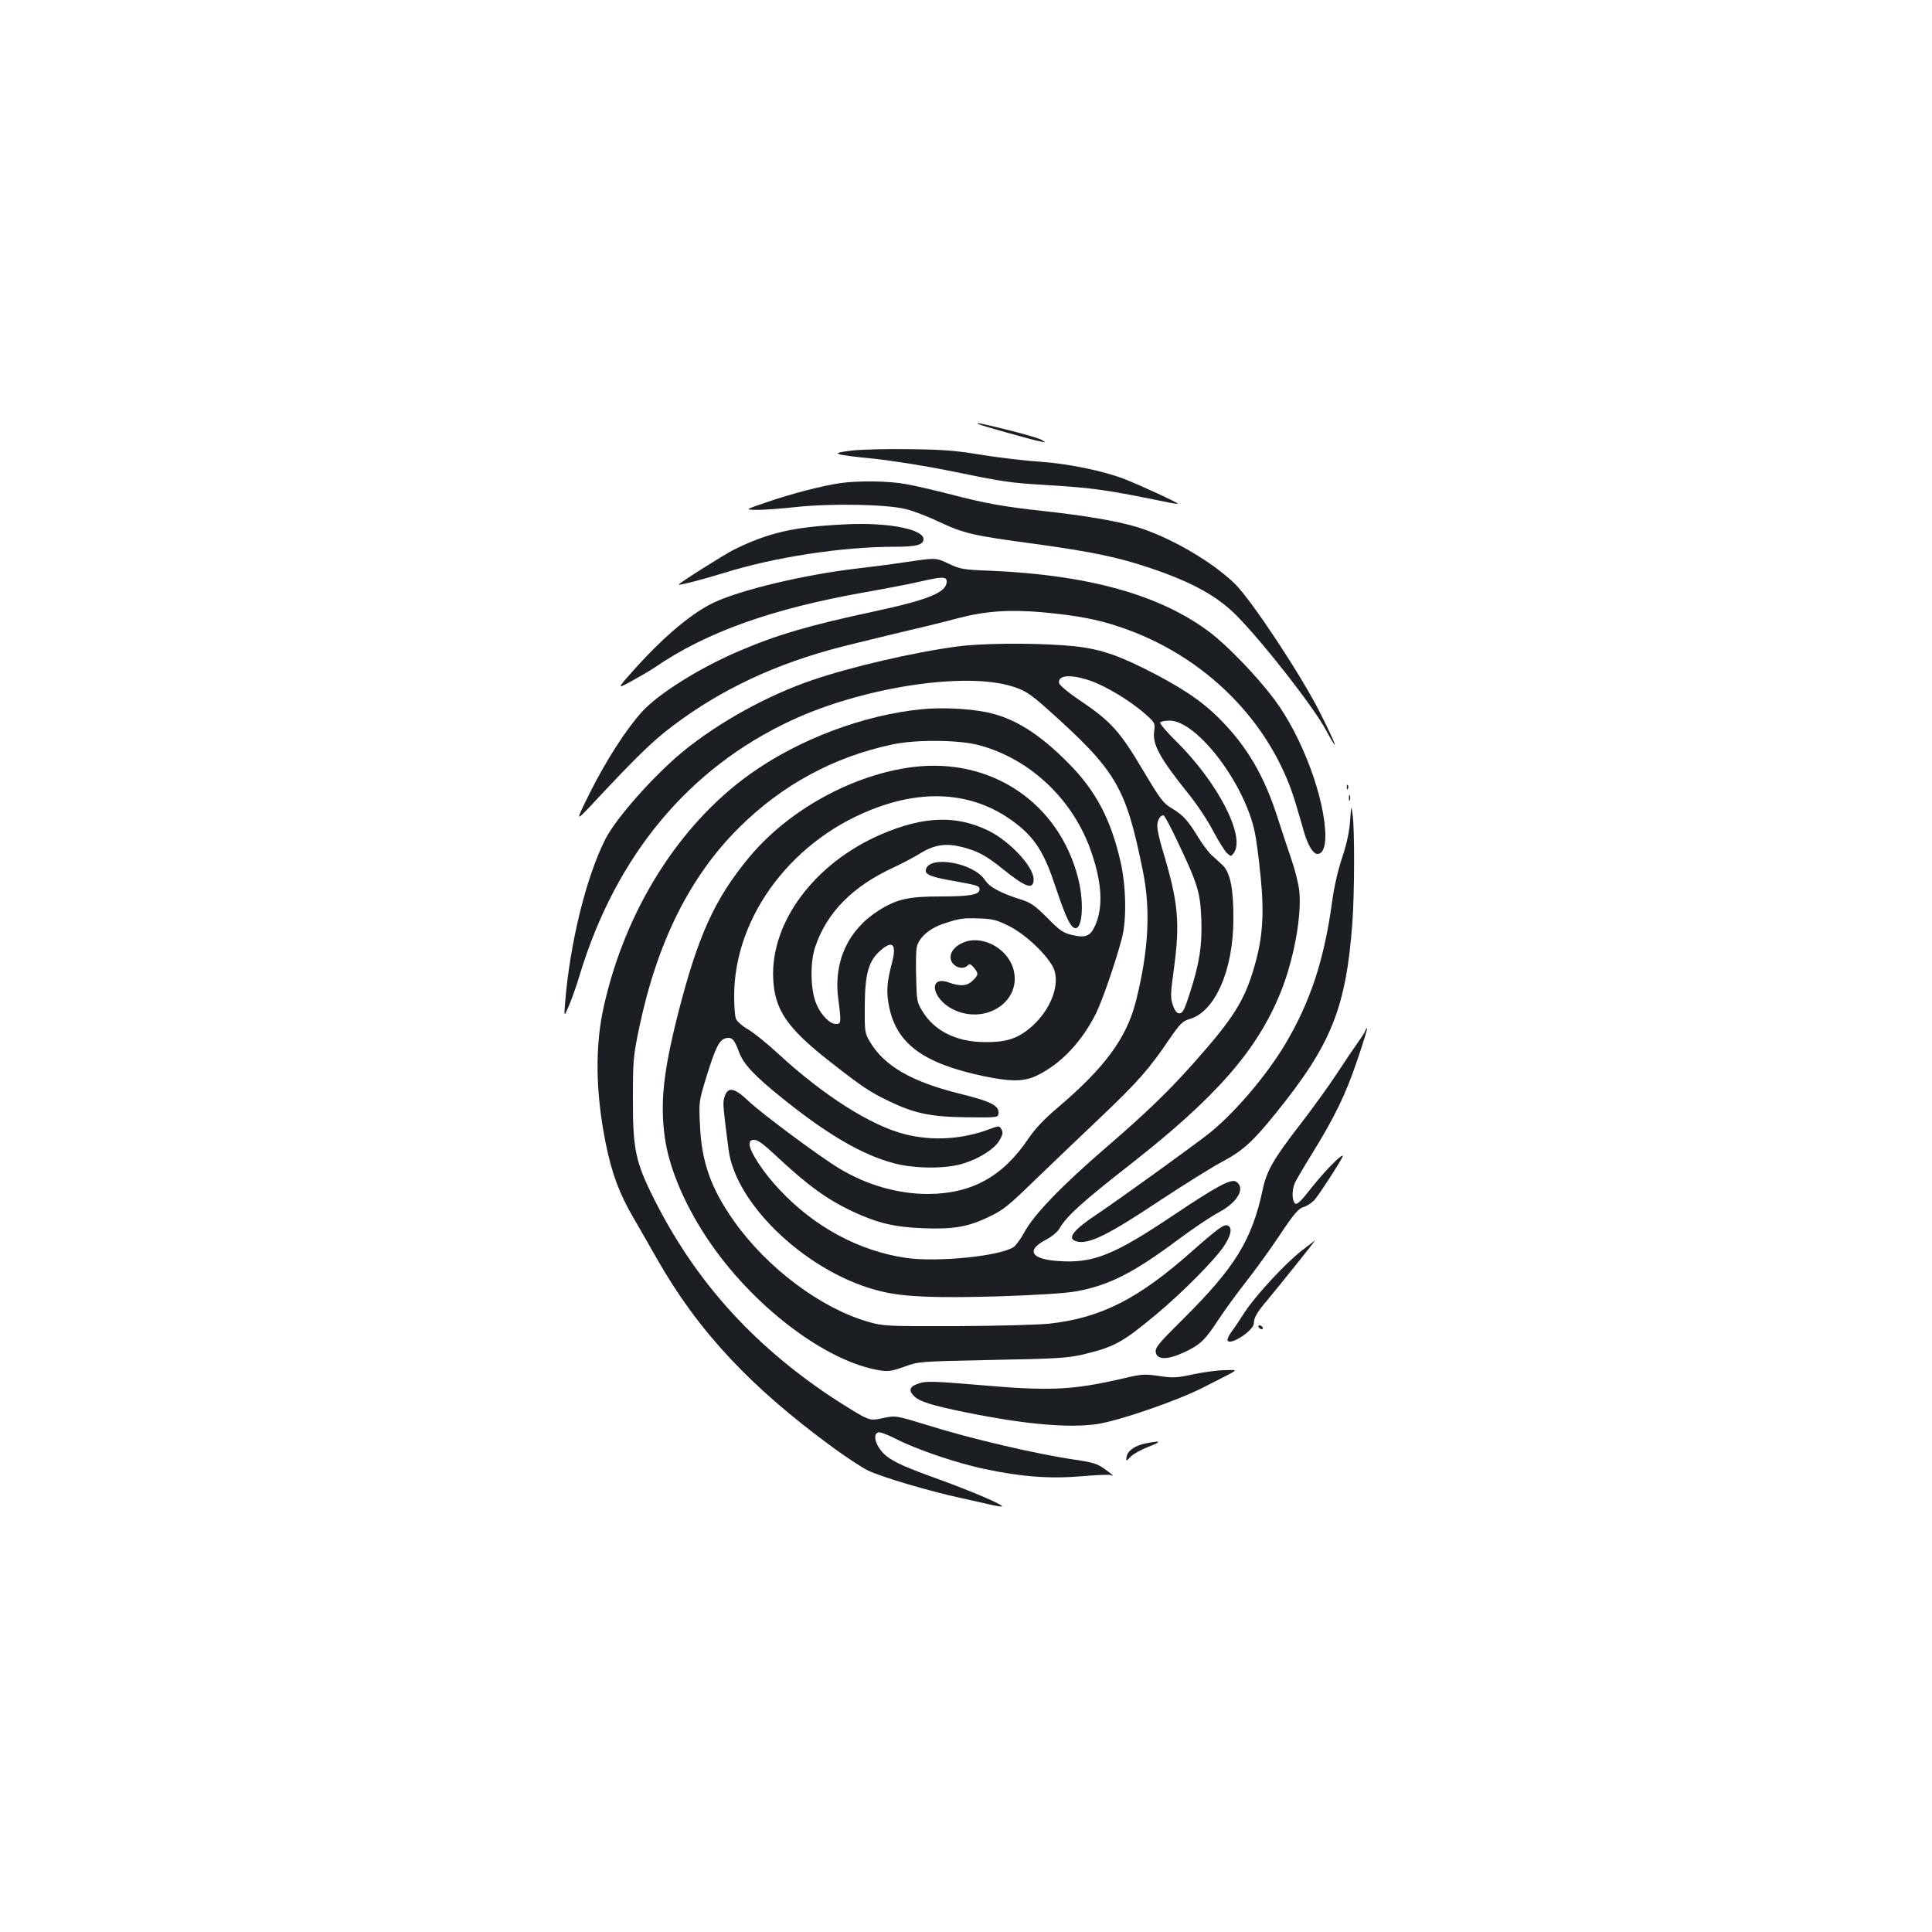 <?xml version="1.0" standalone="no"?>
<!DOCTYPE svg PUBLIC "-//W3C//DTD SVG 20010904//EN"
 "http://www.w3.org/TR/2001/REC-SVG-20010904/DTD/svg10.dtd">
<svg version="1.0" xmlns="http://www.w3.org/2000/svg"
 width="1000pt" height="1000pt" viewBox="0 0 1000 1000"
 preserveAspectRatio="xMidYMid meet">
<g transform="translate(0,1000) scale(0.1,-0.1)"
fill="#1b1f23" stroke="none">
<path d="M5061 7806 c5 -5 285 -84 324 -91 30 -6 30 -6 5 9 -14 8 -91 30 -171
50 -141 35 -167 40 -158 32z"/>
<path d="M4410 7668 c-120 -14 -100 -21 120 -43 91 -10 262 -37 380 -61 283
-58 314 -63 498 -74 258 -16 314 -24 636 -90 27 -6 51 -9 52 -7 4 4 -193 95
-275 127 -111 43 -291 80 -436 90 -77 5 -212 21 -300 35 -130 22 -200 28 -370
30 -115 2 -253 -1 -305 -7z"/>
<path d="M4346 7499 c-93 -14 -252 -55 -376 -98 -115 -39 -115 -39 -56 -40 33
-1 127 6 210 15 181 19 465 14 564 -11 35 -8 112 -37 170 -65 134 -62 177 -72
497 -115 297 -41 428 -68 598 -125 222 -75 354 -148 458 -257 141 -146 390
-466 451 -580 76 -140 55 -79 -30 89 -97 193 -352 578 -438 664 -120 118 -346
249 -519 299 -103 30 -265 57 -475 80 -203 22 -303 40 -475 85 -82 21 -188 46
-234 54 -89 17 -248 19 -345 5z"/>
<path d="M4265 7279 c-191 -15 -313 -48 -468 -125 -50 -25 -289 -176 -284
-180 5 -4 130 28 232 60 263 82 612 136 887 136 111 0 148 10 148 40 0 30 -68
57 -176 70 -101 11 -181 11 -339 -1z"/>
<path d="M4685 7090 c-66 -10 -183 -25 -260 -34 -261 -31 -582 -107 -724 -172
-112 -51 -256 -170 -410 -340 -100 -112 -100 -112 -23 -70 42 23 97 55 122 72
265 182 607 304 1090 389 113 20 242 45 288 56 109 25 132 25 132 -1 0 -56
-93 -94 -376 -155 -332 -71 -500 -120 -692 -202 -208 -88 -422 -222 -509 -317
-83 -92 -186 -252 -270 -420 -75 -151 -75 -151 9 -62 197 212 298 312 378 376
242 193 522 333 851 425 48 14 192 49 320 80 129 30 285 68 347 85 141 37 266
46 437 31 180 -17 283 -36 401 -76 438 -146 782 -490 908 -906 14 -46 35 -117
46 -157 20 -68 47 -112 69 -112 26 0 41 34 41 90 0 195 -121 520 -265 711 -88
118 -242 278 -334 347 -256 193 -626 296 -1136 318 -138 5 -155 8 -212 35 -70
33 -65 33 -228 9z"/>
<path d="M4956 6654 c-226 -30 -553 -106 -751 -174 -233 -79 -485 -219 -669
-369 -153 -126 -347 -345 -403 -455 -99 -196 -183 -536 -208 -846 -6 -75 -6
-75 20 -15 14 33 40 105 56 160 187 616 564 1070 1097 1317 355 165 862 247
1117 182 83 -22 111 -39 206 -124 358 -320 406 -402 494 -836 42 -204 30 -417
-36 -678 -49 -191 -162 -344 -410 -554 -65 -55 -112 -105 -145 -154 -133 -198
-294 -287 -521 -288 -155 0 -316 46 -459 132 -101 61 -399 282 -471 350 -77
73 -110 76 -126 9 -6 -23 -2 -60 24 -261 37 -292 423 -649 794 -735 120 -28
274 -34 602 -25 206 7 348 16 403 26 171 31 298 96 531 270 74 55 166 117 204
137 101 53 144 128 93 161 -26 16 -99 -23 -323 -173 -312 -209 -417 -251 -598
-238 -138 9 -167 54 -69 107 35 18 66 43 77 63 37 64 122 140 364 329 442 346
654 587 776 883 70 169 114 403 100 535 -4 35 -22 108 -40 160 -18 52 -49 146
-69 208 -70 223 -161 379 -305 523 -94 94 -201 165 -391 260 -163 81 -257 108
-415 119 -183 13 -432 10 -549 -6z m665 -170 c93 -27 239 -115 326 -197 29
-27 32 -34 27 -71 -10 -69 30 -141 176 -323 44 -54 102 -141 129 -194 28 -52
60 -104 72 -115 21 -18 21 -18 35 1 62 85 -83 366 -298 578 -49 48 -86 92 -83
97 3 6 25 10 49 10 141 0 389 -325 441 -579 8 -36 21 -139 30 -229 19 -189 11
-314 -31 -460 -51 -179 -107 -269 -311 -499 -135 -152 -247 -260 -453 -438
-238 -205 -379 -352 -429 -445 -18 -33 -43 -67 -55 -75 -71 -47 -395 -79 -556
-56 -244 36 -474 160 -655 353 -84 89 -155 197 -155 235 0 18 6 23 25 23 17 0
50 -24 107 -78 169 -158 268 -230 402 -293 127 -59 214 -80 357 -86 160 -7
240 6 348 59 75 35 102 58 245 197 89 86 241 231 337 322 186 177 249 248 350
398 58 84 69 95 108 107 130 38 224 252 225 514 1 158 -16 244 -56 282 -16 15
-42 39 -58 53 -15 14 -45 54 -66 88 -55 90 -80 118 -137 152 -47 28 -60 46
-152 200 -118 199 -165 251 -320 356 -63 42 -111 82 -113 93 -8 38 48 47 139
20z m474 -840 c105 -221 117 -261 123 -399 5 -139 -10 -234 -61 -390 -26 -82
-36 -100 -52 -100 -14 0 -24 12 -34 42 -13 37 -13 57 4 180 34 252 25 350 -60
632 -14 46 -25 98 -25 115 0 31 15 56 32 56 5 0 38 -61 73 -136z"/>
<path d="M4770 6329 c-302 -30 -636 -156 -887 -335 -367 -262 -645 -702 -757
-1200 -47 -207 -44 -446 9 -711 32 -158 71 -262 144 -387 32 -56 87 -150 121
-211 214 -376 484 -665 915 -980 66 -48 145 -100 175 -115 66 -33 318 -108
485 -144 66 -15 140 -31 164 -37 24 -5 45 -8 47 -6 8 8 -154 77 -321 138 -178
64 -233 89 -275 121 -53 42 -78 112 -45 124 8 4 50 -12 93 -34 105 -54 315
-126 461 -156 188 -40 336 -51 501 -37 77 7 144 9 150 6 5 -3 10 -4 10 -2 0 2
-19 17 -43 34 -35 26 -61 34 -149 47 -206 30 -543 109 -773 181 -156 48 -160
49 -225 35 -55 -12 -62 -11 -106 10 -25 13 -101 60 -168 104 -409 274 -705
606 -916 1031 -91 182 -105 252 -104 510 0 197 2 220 32 363 93 445 262 784
516 1037 223 222 490 367 796 432 123 26 348 24 451 -5 265 -72 487 -285 578
-553 55 -160 61 -283 21 -376 -25 -58 -49 -69 -118 -53 -49 11 -64 21 -131 89
-63 63 -86 79 -133 94 -109 34 -166 65 -190 102 -58 90 -291 130 -306 53 -5
-25 28 -38 151 -59 120 -22 127 -24 127 -43 0 -27 -51 -36 -201 -36 -168 0
-229 -14 -323 -74 -158 -101 -233 -266 -207 -457 16 -123 15 -129 -13 -129
-30 0 -74 43 -99 100 -32 70 -36 216 -7 300 59 176 193 312 403 409 45 21 108
54 140 74 73 45 134 54 216 33 82 -21 125 -44 214 -116 118 -95 157 -107 157
-51 0 65 -122 196 -233 251 -167 82 -337 76 -557 -19 -343 -148 -571 -453
-558 -745 7 -162 71 -256 290 -428 171 -134 210 -160 310 -208 134 -64 217
-81 403 -83 154 -2 160 -1 163 18 6 42 -37 64 -204 105 -246 61 -389 144 -462
269 -26 44 -27 51 -26 186 1 164 20 232 80 284 64 57 86 35 61 -62 -26 -98
-30 -148 -17 -217 36 -200 175 -304 495 -371 142 -29 209 -28 276 6 123 61
229 174 302 320 33 68 97 252 133 385 26 96 23 267 -5 395 -51 224 -128 371
-271 515 -152 154 -284 236 -426 264 -95 19 -232 25 -334 15z m452 -1122 c94
-46 220 -171 237 -234 23 -83 -24 -199 -113 -281 -74 -67 -133 -87 -251 -86
-146 2 -257 57 -320 159 -29 46 -30 55 -33 173 -2 69 -1 140 3 158 9 49 65 99
139 123 84 28 100 30 188 27 66 -2 88 -8 150 -39z"/>
<path d="M4995 5125 c-46 -16 -75 -47 -75 -80 0 -43 59 -72 89 -42 10 10 16 7
32 -12 25 -30 24 -37 -6 -66 -28 -29 -64 -32 -125 -10 -107 38 -88 -84 22
-139 164 -82 351 35 316 197 -23 110 -153 187 -253 152z"/>
<path d="M4726 6030 c-312 -39 -645 -222 -849 -468 -178 -215 -264 -404 -367
-807 -76 -299 -94 -461 -69 -642 21 -153 98 -339 216 -518 232 -352 621 -648
904 -689 37 -6 62 -1 120 20 74 27 74 27 454 35 329 6 391 10 465 27 168 40
207 61 385 209 139 116 310 289 354 359 34 53 40 91 15 101 -19 7 -50 -15
-187 -136 -275 -244 -468 -342 -733 -372 -55 -6 -270 -12 -479 -13 -368 -1
-383 0 -460 22 -245 70 -522 277 -694 519 -120 169 -170 307 -178 500 -6 119
-5 124 32 245 48 156 68 196 101 204 32 8 45 -5 69 -71 23 -63 80 -124 230
-244 229 -184 409 -289 572 -332 109 -29 273 -30 363 0 80 25 156 74 181 115
21 35 23 45 9 66 -8 13 -15 12 -57 -4 -140 -53 -296 -63 -438 -27 -178 45
-420 199 -655 415 -58 54 -129 111 -158 128 -30 17 -57 41 -63 55 -5 13 -9 66
-9 118 0 417 309 822 747 978 258 93 496 69 688 -68 114 -81 166 -158 223
-330 49 -146 74 -206 95 -223 47 -39 63 113 27 254 -100 389 -449 624 -854
574z"/>
<path d="M6971 5924 c0 -11 3 -14 6 -6 3 7 2 16 -1 19 -3 4 -6 -2 -5 -13z"/>
<path d="M6982 5870 c0 -14 2 -19 5 -12 2 6 2 18 0 25 -3 6 -5 1 -5 -13z"/>
<path d="M6988 5750 c-4 -57 -18 -120 -42 -192 -21 -62 -42 -155 -51 -225 -41
-302 -113 -519 -243 -738 -96 -161 -263 -357 -392 -460 -82 -65 -469 -344
-575 -415 -133 -88 -166 -132 -111 -146 63 -15 159 32 437 217 117 77 256 164
308 192 115 61 163 105 286 257 286 354 362 543 395 985 11 156 12 483 1 560
-7 49 -7 48 -13 -35z"/>
<path d="M7066 4663 c-4 -10 -21 -36 -37 -58 -16 -22 -65 -94 -108 -160 -43
-66 -131 -187 -195 -270 -134 -173 -170 -236 -190 -331 -56 -263 -144 -405
-413 -672 -124 -123 -144 -146 -141 -170 5 -41 60 -42 146 -2 84 39 110 64
179 170 31 47 94 134 142 195 47 60 127 170 176 244 73 109 96 136 121 143 16
4 41 20 56 35 24 26 148 218 148 229 0 17 -92 -76 -157 -158 -60 -77 -79 -95
-90 -87 -16 14 -17 69 -1 106 7 15 46 82 87 148 120 194 176 310 235 484 31
90 54 166 52 168 -2 2 -7 -4 -10 -14z"/>
<path d="M6738 3527 c-83 -64 -237 -230 -294 -317 -23 -36 -54 -82 -69 -102
-15 -20 -24 -41 -21 -47 16 -26 136 53 136 90 0 28 16 56 65 114 55 65 255
315 252 315 -1 -1 -32 -24 -69 -53z"/>
<path d="M6515 3130 c3 -5 11 -10 16 -10 6 0 7 5 4 10 -3 6 -11 10 -16 10 -6
0 -7 -4 -4 -10z"/>
<path d="M6178 2887 c-87 -19 -105 -20 -179 -9 -76 11 -90 10 -191 -14 -262
-60 -374 -65 -749 -32 -215 18 -264 20 -298 9 -51 -15 -61 -35 -32 -65 28 -30
91 -50 273 -87 307 -62 529 -81 677 -60 112 17 410 119 546 188 205 105 190
92 115 91 -36 0 -109 -10 -162 -21z"/>
<path d="M5930 2529 c-55 -11 -94 -38 -99 -70 -3 -24 -3 -24 23 3 15 14 57 37
94 51 68 26 62 32 -18 16z"/>
</g>
</svg>
